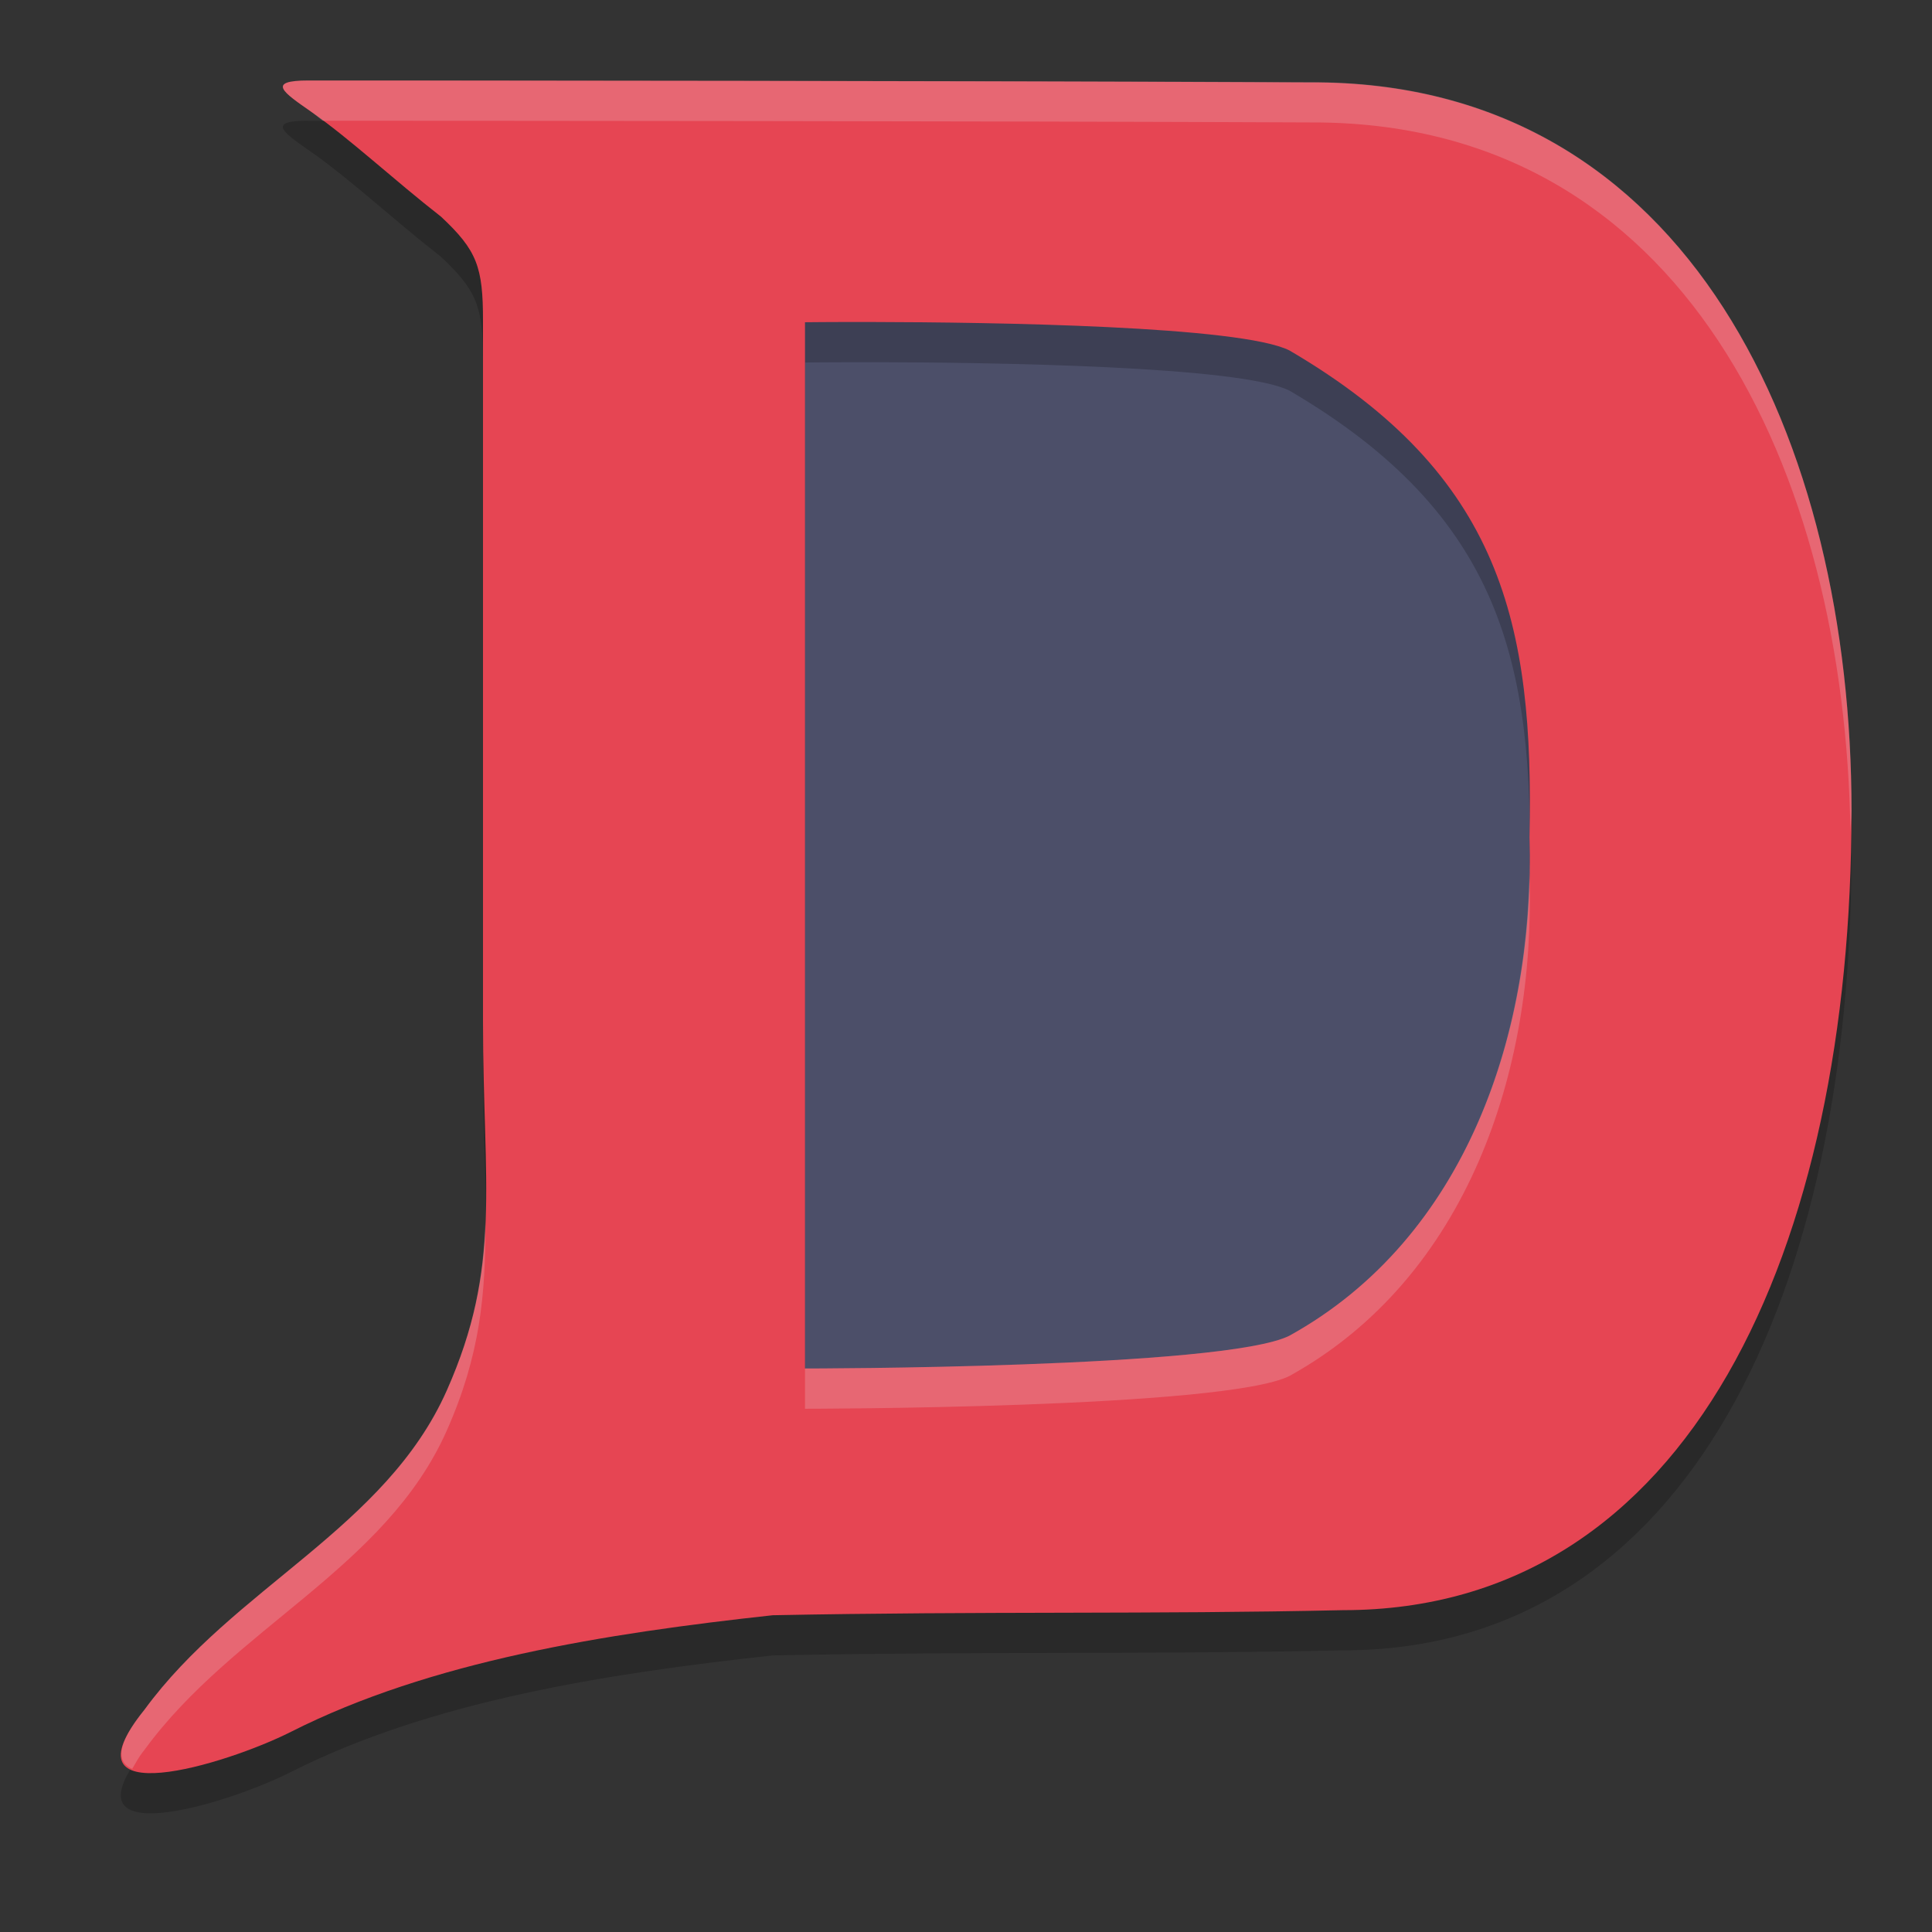 <svg xmlns="http://www.w3.org/2000/svg" width="24" height="24" version="1.1">
 <rect width="100%" height="100%" fill="#333333" stroke="none"/>
 <rect style="fill:#4c4f69" width="11" height="15" x="8.5" y="3"/>
 <path style="opacity:0.2;fill-rule:evenodd" d="m 3.833,1.499 c -0.533,-8.2e-5 -0.309,0.15 0.028,0.385 0.485,0.338 1.03,0.848 1.618,1.307 0.449,0.42 0.521,0.625 0.521,1.293 v 8.698 c 0,2.05 0.239,3.037 -0.449,4.59 -0.76,1.714 -2.645,2.446 -3.756,3.966 -1.057,1.308 1.009,0.684 1.82,0.274 1.738,-0.879 3.902,-1.221 5.984,-1.448 2.625,-0.052 4.7,-0.01 7.085,-0.063 4.317,4e-6 6.316,-4.5 6.316,-9.928 0,-4.572 -2,-9.072 -6.723,-9.05 -4.038,-0.019 -10.579,-0.022 -12.445,-0.022 z m 6.995,3 c 1.504,0.003 4.587,0.048 5.191,0.354 2.641,1.547 3.037,3.401 2.981,6.045 0.073,2.392 -0.772,4.97 -2.981,6.193 -0.806,0.408 -6.019,0.408 -6.019,0.408 V 4.503 c 0,0 0.326,-0.004 0.827,-0.003 z"/>
 <path style="fill:#e64553;fill-rule:evenodd" d="m 3.833,1 c -0.533,-8.2e-5 -0.309,0.15 0.028,0.385 0.485,0.338 1.03,0.848 1.618,1.307 0.449,0.42 0.521,0.625 0.521,1.293 v 8.698 c 0,2.05 0.239,3.037 -0.449,4.59 -0.76,1.714 -2.645,2.446 -3.756,3.966 -1.057,1.308 1.009,0.684 1.82,0.274 1.738,-0.879 3.902,-1.221 5.984,-1.448 2.625,-0.052 4.7,-0.01 7.085,-0.063 4.317,4e-6 6.316,-4.5 6.316,-9.928 0,-4.572 -2,-9.072 -6.723,-9.05 C 12.239,1.004 5.698,1 3.833,1 Z m 6.995,3 c 1.504,0.003 4.587,0.048 5.191,0.354 2.641,1.547 3.037,3.401 2.981,6.045 0.073,2.392 -0.772,4.97 -2.981,6.193 -0.806,0.408 -6.019,0.408 -6.019,0.408 V 4.003 c 0,0 0.326,-0.004 0.827,-0.003 z"/>
 <path style="opacity:0.2;fill:#eff1f5;fill-rule:evenodd" d="M 3.832,1 C 3.299,1 3.524,1.15 3.862,1.385 3.908,1.417 3.961,1.465 4.008,1.5 c 1.968,5.238e-4 8.288,0.003 12.27,0.021 4.643,-0.022 6.643,4.331 6.709,8.822 0.001,-0.092 0.014,-0.179 0.014,-0.271 0,-4.572 -2,-9.073 -6.723,-9.051 C 12.239,1.003 5.698,1 3.832,1 Z m 15.166,9.494 c 0.048,2.365 -0.799,4.891 -2.979,6.098 C 15.213,17 10,17 10,17 v 0.5 c 0,0 5.213,-2.43e-4 6.02,-0.408 2.209,-1.223 3.054,-3.802 2.98,-6.193 0.003,-0.14 -0.002,-0.269 -0.002,-0.404 z M 6.029,15.191 c -0.028,0.686 -0.139,1.314 -0.479,2.08 -0.76,1.714 -2.645,2.447 -3.756,3.967 -0.359,0.444 -0.342,0.654 -0.152,0.736 0.046,-0.076 0.075,-0.14 0.152,-0.236 1.11,-1.52 2.996,-2.253 3.756,-3.967 0.417,-0.94 0.483,-1.693 0.479,-2.58 z"/>
</svg>
